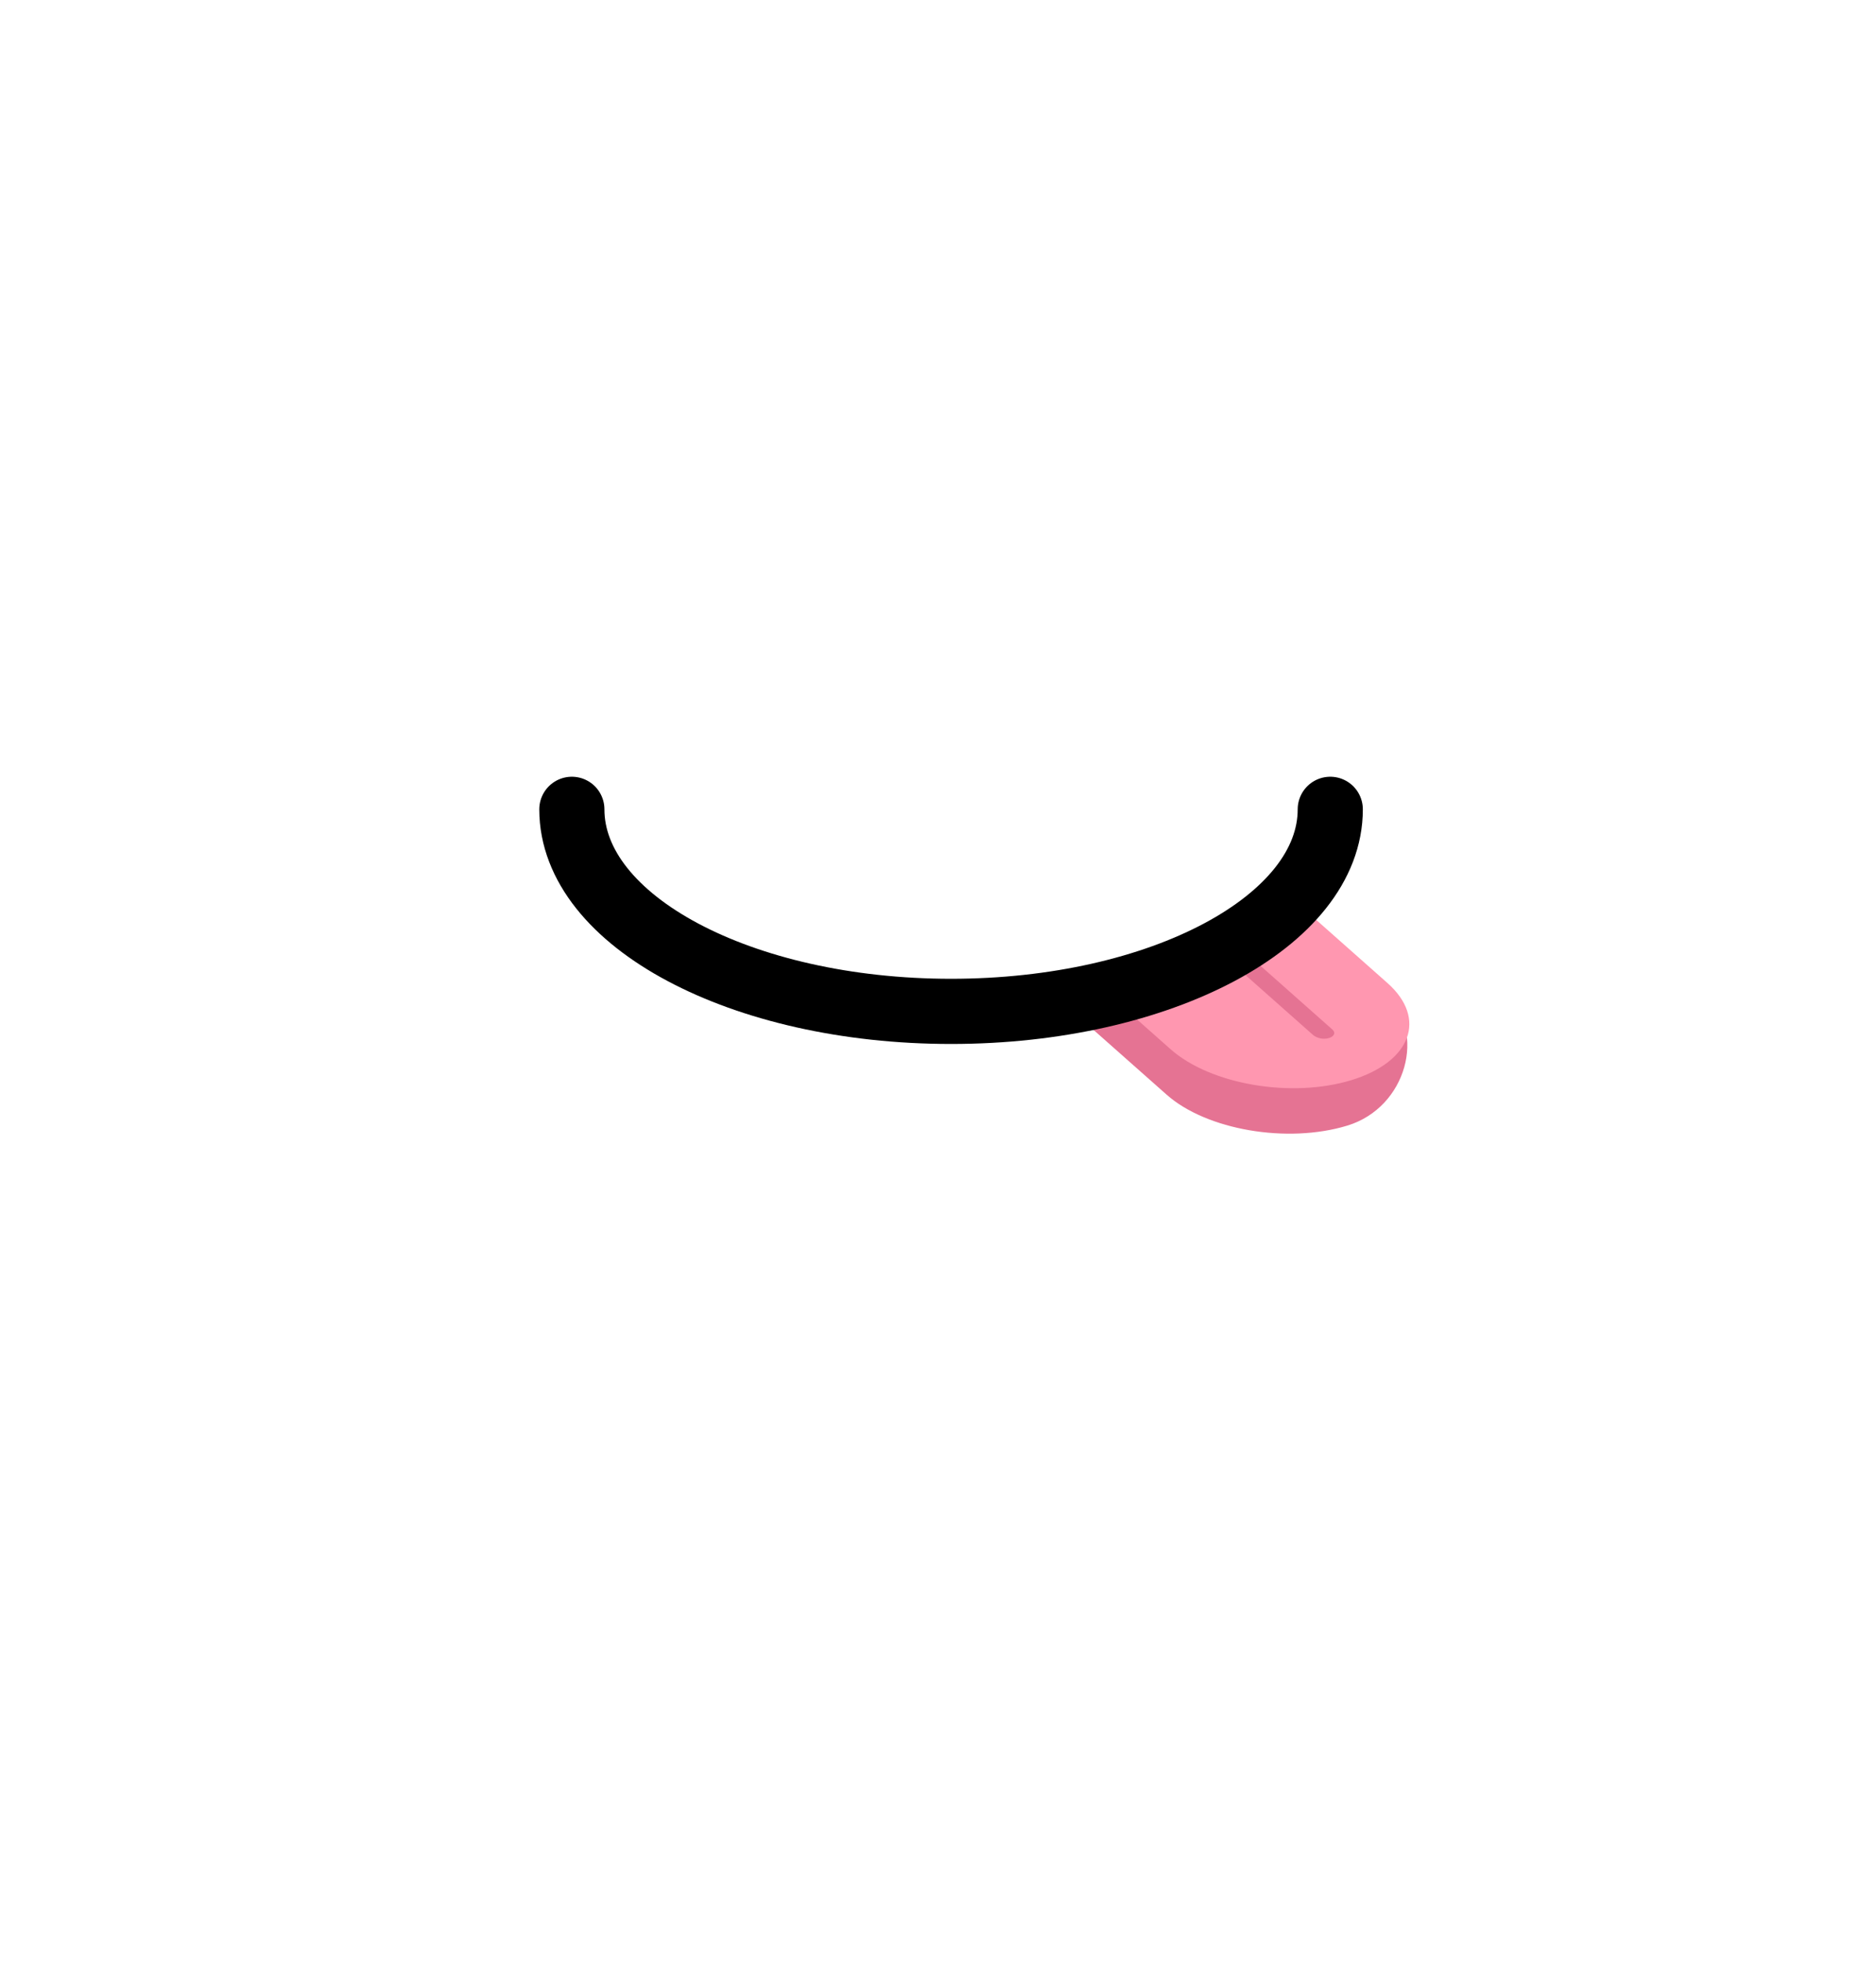 <svg xmlns="http://www.w3.org/2000/svg" viewBox="0 0 576 602">
	<defs>
		<style>
			.b4cls-1{fill:#e57393;}
			.b4cls-2{fill:#ff97b0;}
			.b4cls-3,.b4cls-4{fill:none;}
			.b4cls-3{stroke:#000;stroke-linecap:round;stroke-miterlimit:10;stroke-width:20px;}
		</style>
	</defs>
	<title>
		Recurso 15
	</title>
	<g id="Capa_2" data-name="Capa 2">
		<g id="Capa_3" data-name="Capa 3">
			<path class="b4cls-1" d="M413.67,345.39h0c-18.39,5.61-43.23,1.36-55.48-9.5l-23.52-20.82,1.14-12.95,65.46-7.36,24.38,10.87C437.9,316.48,432.06,339.79,413.67,345.39Z"/>
			<path class="b4cls-2" d="M414.89,331.45h0c-18.39,5.6-43.23,1.35-55.48-9.5l-23.52-20.83,66.6-20.3L426,301.64C438.25,312.5,433.28,325.84,414.89,331.45Z"/>
			<path class="b4cls-1" d="M408.09,318.5a5.57,5.57,0,0,1-4.83-.83l-31.75-28.12c-1.07-.94-.64-2.1,1-2.59a5.6,5.6,0,0,1,4.83.82l31.75,28.13C410.12,316.85,409.69,318,408.09,318.5Z"/>
			<path class="b4cls-3" d="M408.44,248.34c0,34.33-52.13,62-116.43,62s-116.43-27.68-116.43-62"/>
			<rect class="b4cls-4" width="576" height="602"/>
		</g>
	</g>
</svg>